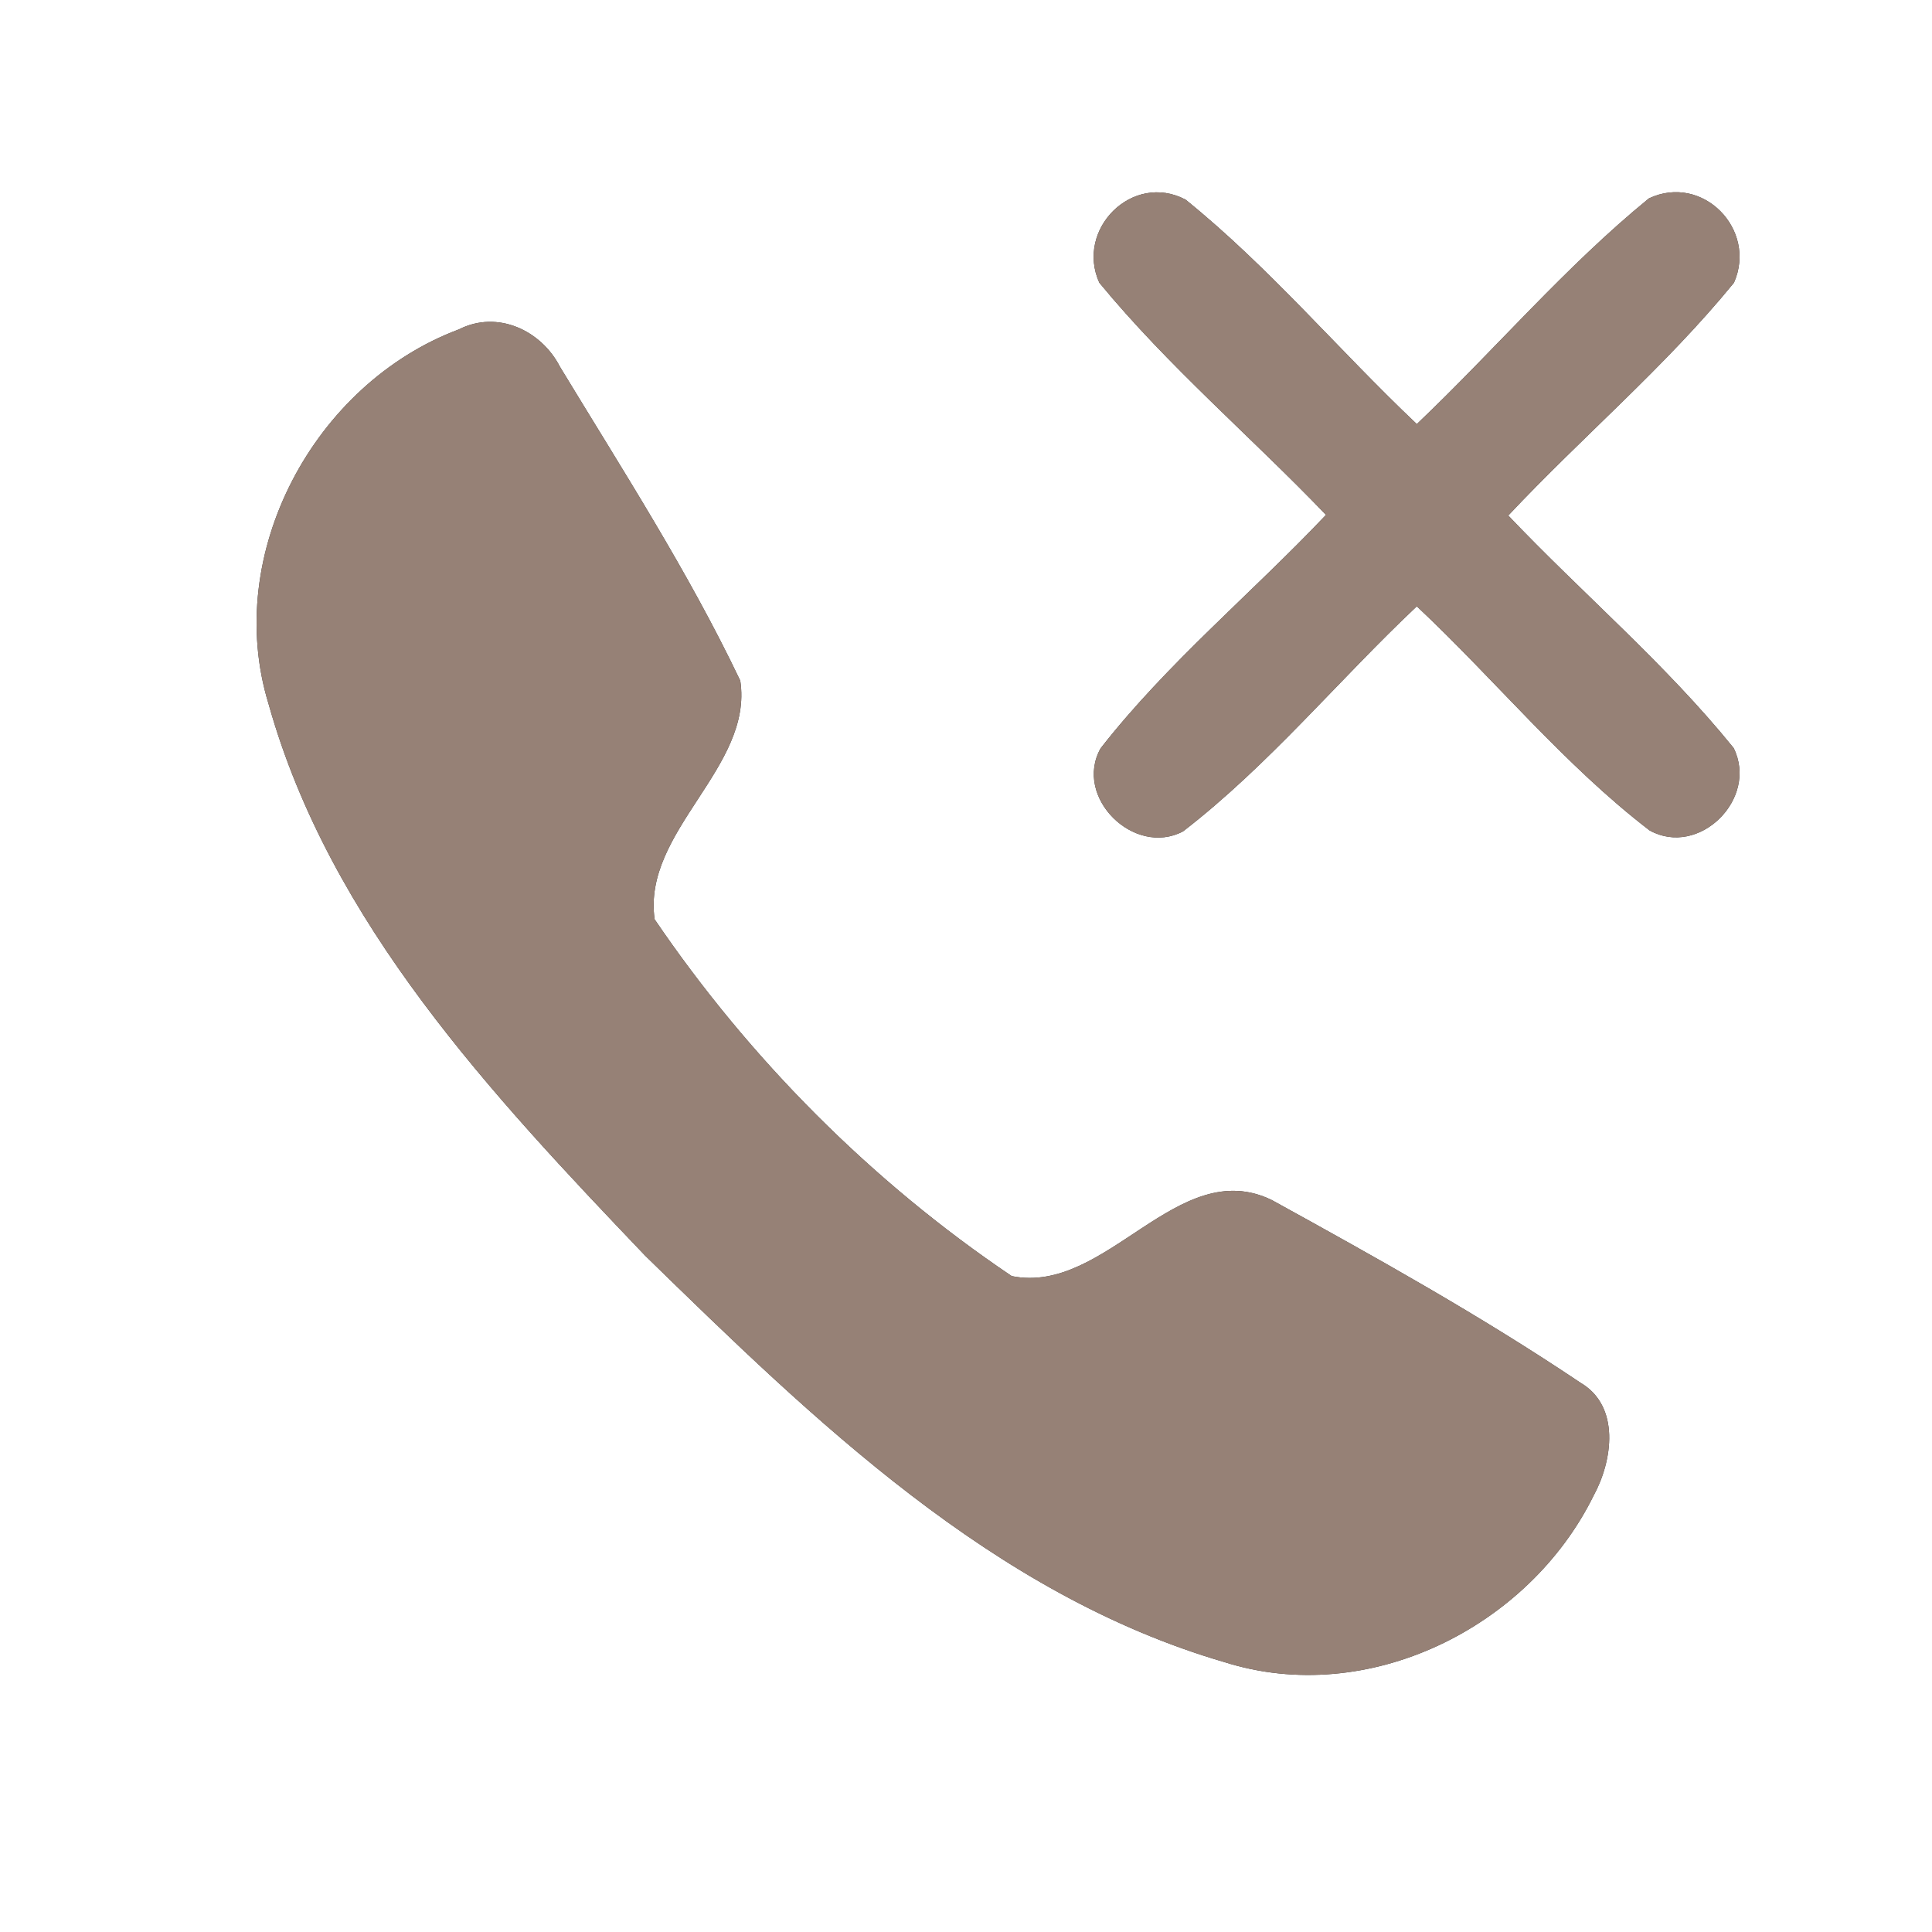 <?xml version="1.0" encoding="UTF-8" ?>
<!DOCTYPE svg PUBLIC "-//W3C//DTD SVG 1.1//EN" "http://www.w3.org/Graphics/SVG/1.1/DTD/svg11.dtd">
<svg width="60pt" height="60pt" viewBox="0 0 60 60" version="1.1" xmlns="http://www.w3.org/2000/svg">
<rect x="0" y="0" width="60" height="60" fill="#333333" stroke="none"/>
<g id="#ffffffff">
<path fill="#ffffff" opacity="1.00" d=" M 0.00 0.00 L 60.00 0.00 L 60.00 60.00 L 0.00 60.00 L 0.00 0.00 M 34.14 8.78 C 36.28 11.38 38.86 13.57 41.18 15.99 C 38.87 18.43 36.25 20.59 34.18 23.24 C 33.33 24.76 35.22 26.62 36.74 25.82 C 39.41 23.76 41.56 21.13 44.00 18.83 C 46.44 21.12 48.57 23.75 51.23 25.79 C 52.76 26.64 54.62 24.81 53.84 23.23 C 51.73 20.62 49.15 18.44 46.84 16.01 C 49.14 13.56 51.73 11.38 53.85 8.78 C 54.58 7.12 52.87 5.38 51.21 6.16 C 48.61 8.28 46.43 10.86 44.00 13.17 C 41.58 10.88 39.42 8.30 36.82 6.20 C 35.17 5.33 33.39 7.12 34.14 8.78 M 14.25 10.23 C 9.76 11.91 6.91 17.20 8.34 21.86 C 10.25 28.67 15.27 34.00 20.04 39.00 C 25.27 44.10 30.83 49.52 38.03 51.62 C 42.48 53.03 47.47 50.55 49.49 46.45 C 50.08 45.37 50.33 43.67 49.08 42.94 C 46.00 40.87 42.75 39.06 39.50 37.27 C 36.57 35.84 34.36 40.23 31.42 39.63 C 27.08 36.71 23.27 32.88 20.33 28.55 C 19.94 25.81 23.40 23.84 22.99 21.14 C 21.38 17.76 19.33 14.59 17.39 11.39 C 16.81 10.26 15.45 9.62 14.25 10.23 Z" />
</g>
<g id="#000000ff">
<path fill="#968176" opacity="1.00" d=" M 34.14 8.78 C 33.39 7.12 35.17 5.33 36.82 6.20 C 39.42 8.30 41.58 10.88 44.00 13.17 C 46.43 10.86 48.61 8.28 51.21 6.16 C 52.87 5.38 54.58 7.12 53.85 8.78 C 51.73 11.38 49.14 13.56 46.84 16.01 C 49.15 18.44 51.73 20.62 53.84 23.23 C 54.62 24.81 52.76 26.64 51.23 25.79 C 48.57 23.75 46.44 21.12 44.00 18.83 C 41.56 21.13 39.41 23.76 36.74 25.82 C 35.22 26.62 33.33 24.76 34.18 23.24 C 36.25 20.59 38.87 18.43 41.18 15.99 C 38.86 13.57 36.28 11.38 34.14 8.78 Z" />
<path fill="#968176" opacity="1.00" d=" M 14.25 10.23 C 15.45 9.62 16.81 10.26 17.39 11.39 C 19.33 14.59 21.38 17.76 22.99 21.14 C 23.40 23.84 19.94 25.81 20.33 28.55 C 23.27 32.88 27.08 36.71 31.42 39.63 C 34.36 40.23 36.57 35.84 39.50 37.27 C 42.75 39.06 46.00 40.87 49.08 42.94 C 50.33 43.67 50.08 45.37 49.49 46.45 C 47.47 50.55 42.48 53.03 38.03 51.62 C 30.83 49.52 25.27 44.10 20.04 39.00 C 15.27 34.00 10.25 28.67 8.34 21.86 C 6.91 17.20 9.76 11.91 14.25 10.23 Z" />
</g>
</svg>
